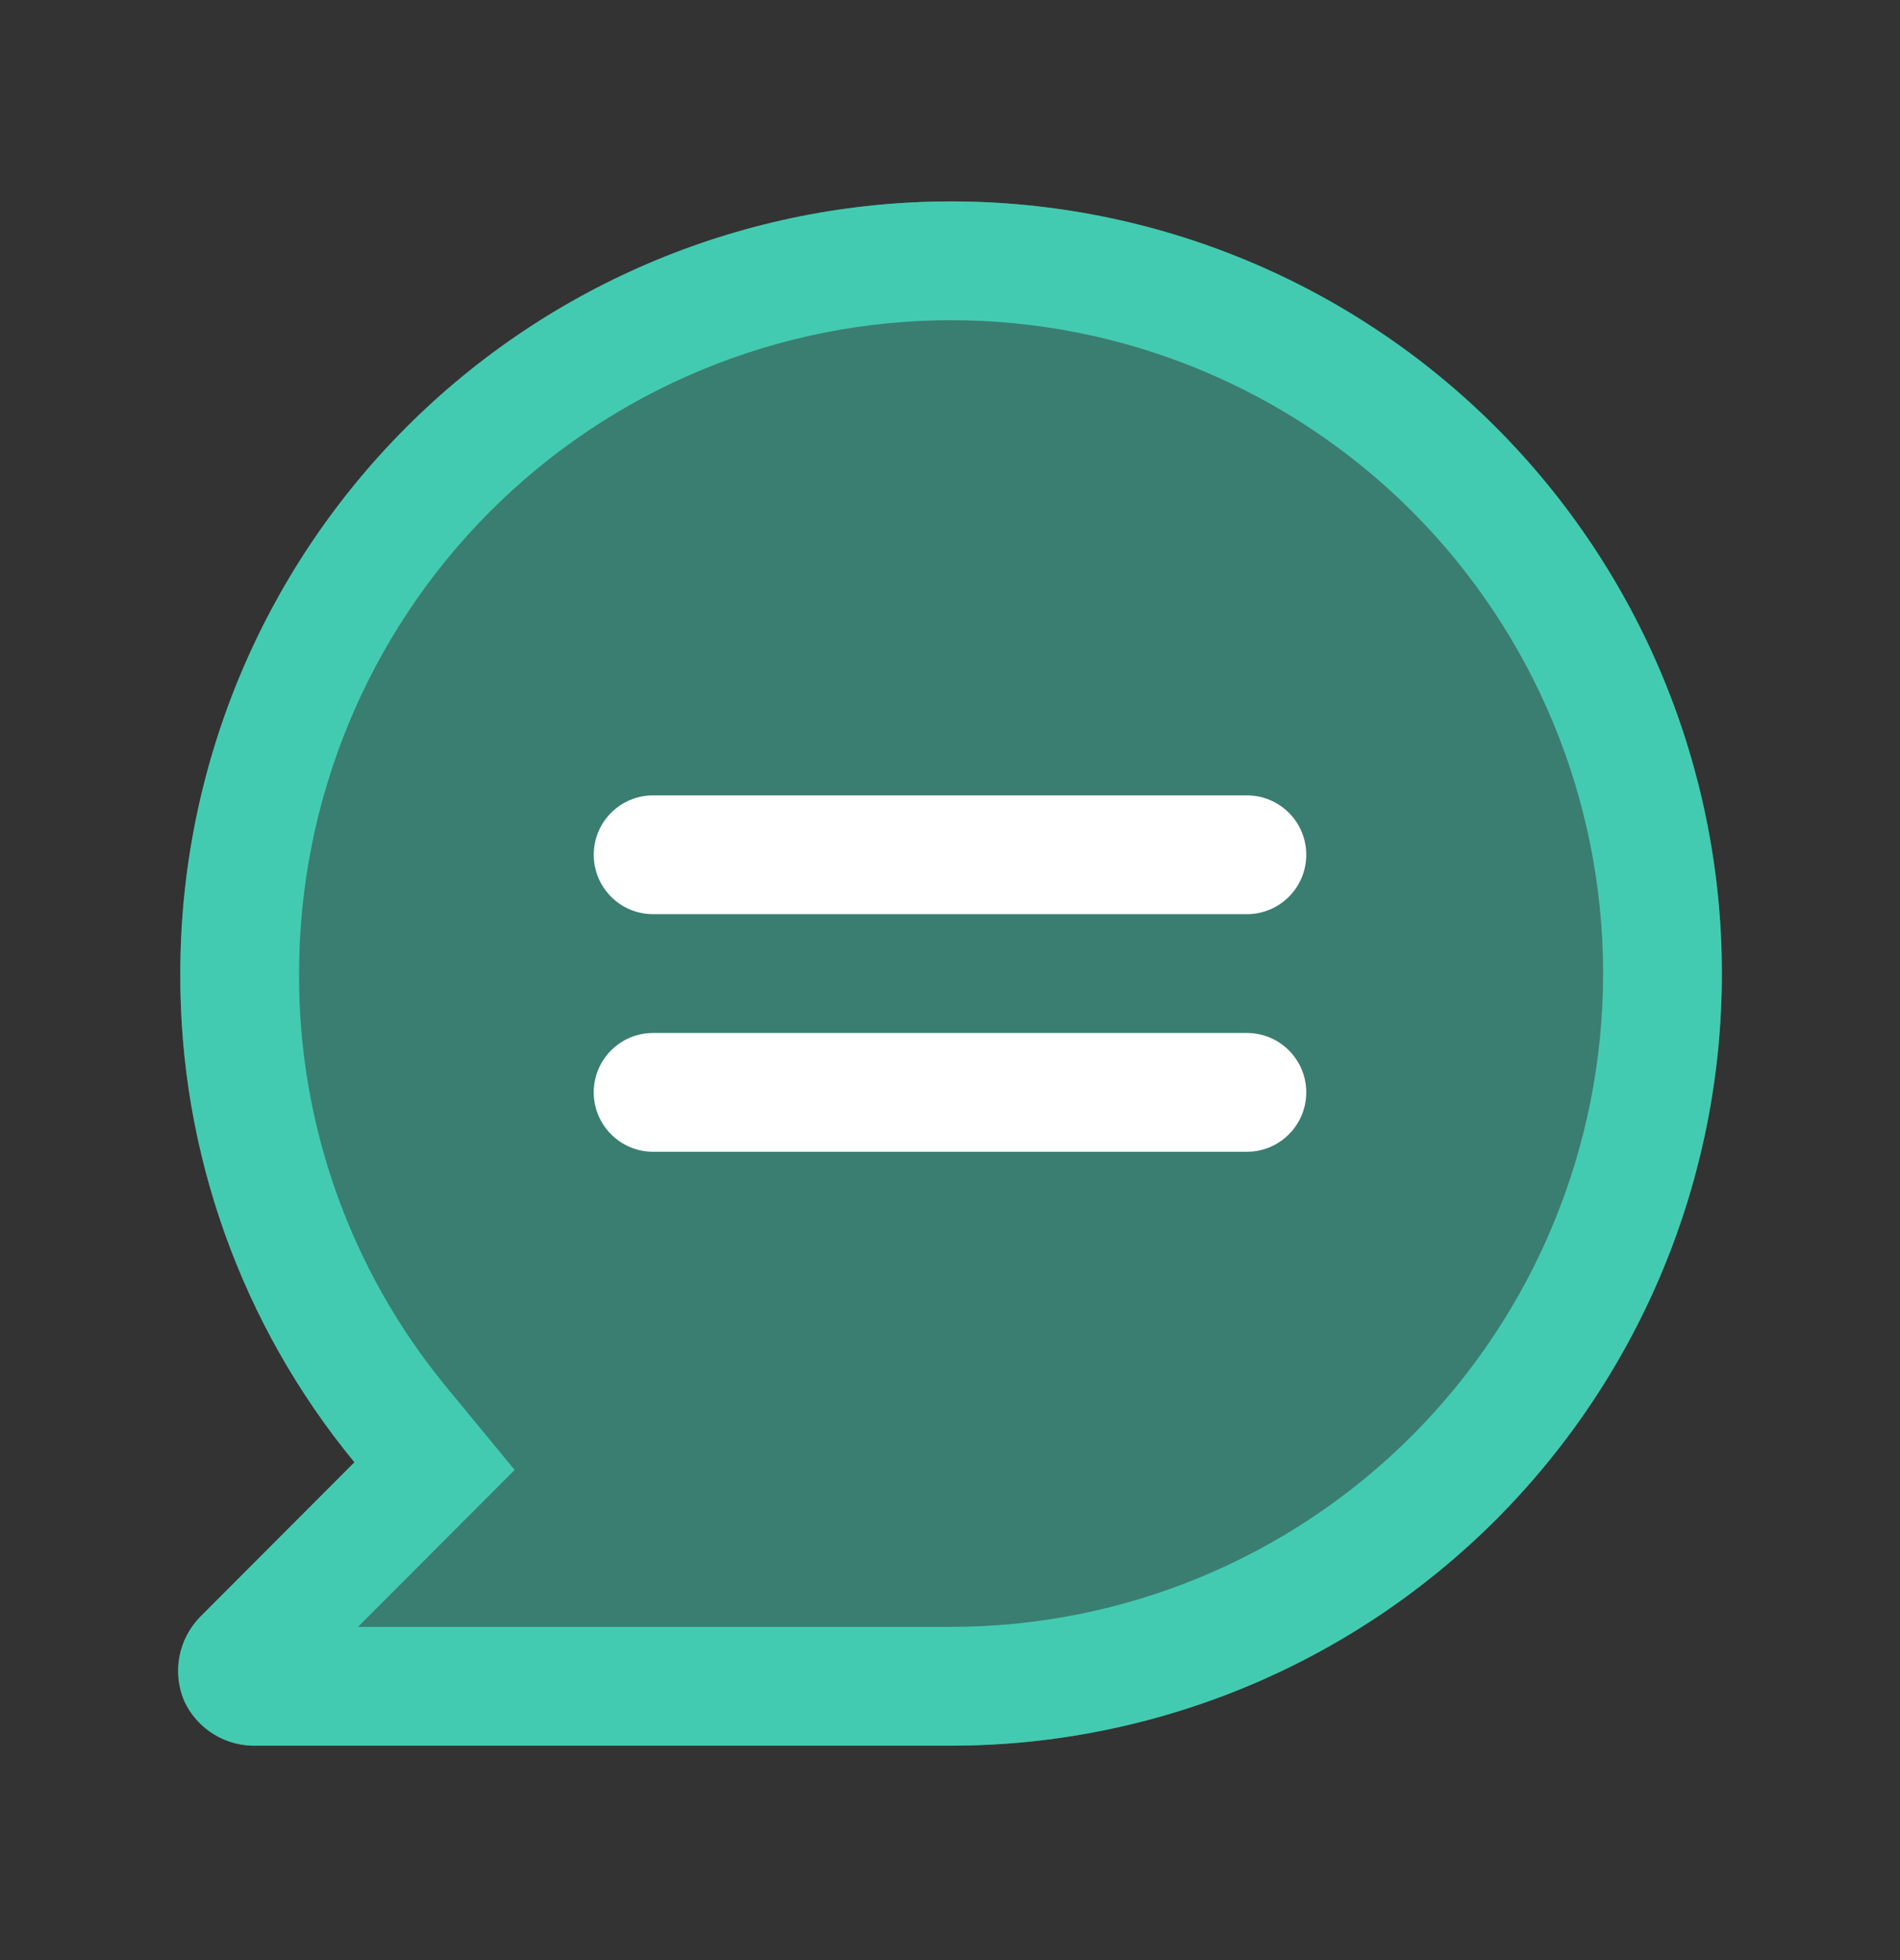 <svg width="32" height="33" viewBox="0 0 32 33" fill="none" xmlns="http://www.w3.org/2000/svg">
<rect x="0" y="0" width="32" height="33" fill="#333333" stroke="none"/>
<g id="answer">
<path id="Vector" d="M16.018 3.391C14.313 3.391 12.625 3.727 11.05 4.38C9.475 5.033 8.044 5.991 6.839 7.198C4.404 9.636 3.037 12.942 3.037 16.39C3.025 19.392 4.063 22.303 5.97 24.619L3.374 27.219C3.194 27.401 3.072 27.634 3.023 27.886C2.975 28.138 3.002 28.399 3.102 28.636C3.209 28.869 3.384 29.066 3.604 29.2C3.823 29.334 4.078 29.4 4.335 29.39H16.018C19.461 29.39 22.763 28.02 25.198 25.582C27.632 23.144 29 19.838 29 16.39C29 12.942 27.632 9.636 25.198 7.198C22.763 4.76 19.461 3.391 16.018 3.391Z" fill="#43CBB1" fill-opacity="0.5"/>
<path id="Vector (Stroke)" fill-rule="evenodd" clip-rule="evenodd" d="M5.037 16.398C5.027 18.933 5.904 21.392 7.514 23.347L8.668 24.748L6.03 27.39H16.018C18.93 27.39 21.723 26.231 23.783 24.169C25.842 22.106 27 19.308 27 16.39C27 13.472 25.842 10.674 23.783 8.611C21.723 6.549 18.93 5.391 16.018 5.391C14.576 5.391 13.149 5.675 11.817 6.228C10.485 6.78 9.274 7.59 8.254 8.611C6.194 10.674 5.037 13.472 5.037 16.39L5.037 16.398ZM3.374 27.219L5.97 24.619C4.063 22.303 3.025 19.392 3.037 16.39C3.037 12.942 4.404 9.636 6.839 7.198C8.044 5.991 9.475 5.033 11.05 4.38C12.625 3.727 14.313 3.391 16.018 3.391C19.461 3.391 22.763 4.76 25.198 7.198C27.632 9.636 29 12.942 29 16.39C29 19.838 27.632 23.144 25.198 25.582C22.763 28.02 19.461 29.39 16.018 29.39H4.335C4.078 29.4 3.823 29.334 3.604 29.2C3.384 29.066 3.209 28.869 3.102 28.636C3.002 28.399 2.975 28.138 3.023 27.886C3.072 27.634 3.194 27.401 3.374 27.219Z" fill="#43CBB1"/>
<path id="Rectangle 57" d="M11 15.391C10.448 15.391 10 14.943 10 14.391C10 13.838 10.448 13.391 11 13.391H21C21.552 13.391 22 13.838 22 14.391C22 14.943 21.552 15.391 21 15.391H11Z" fill="white"/>
<path id="Rectangle 58" d="M11 19.391C10.448 19.391 10 18.943 10 18.391C10 17.838 10.448 17.391 11 17.391H21C21.552 17.391 22 17.838 22 18.391C22 18.943 21.552 19.391 21 19.391H11Z" fill="white"/>
</g>
</svg>
